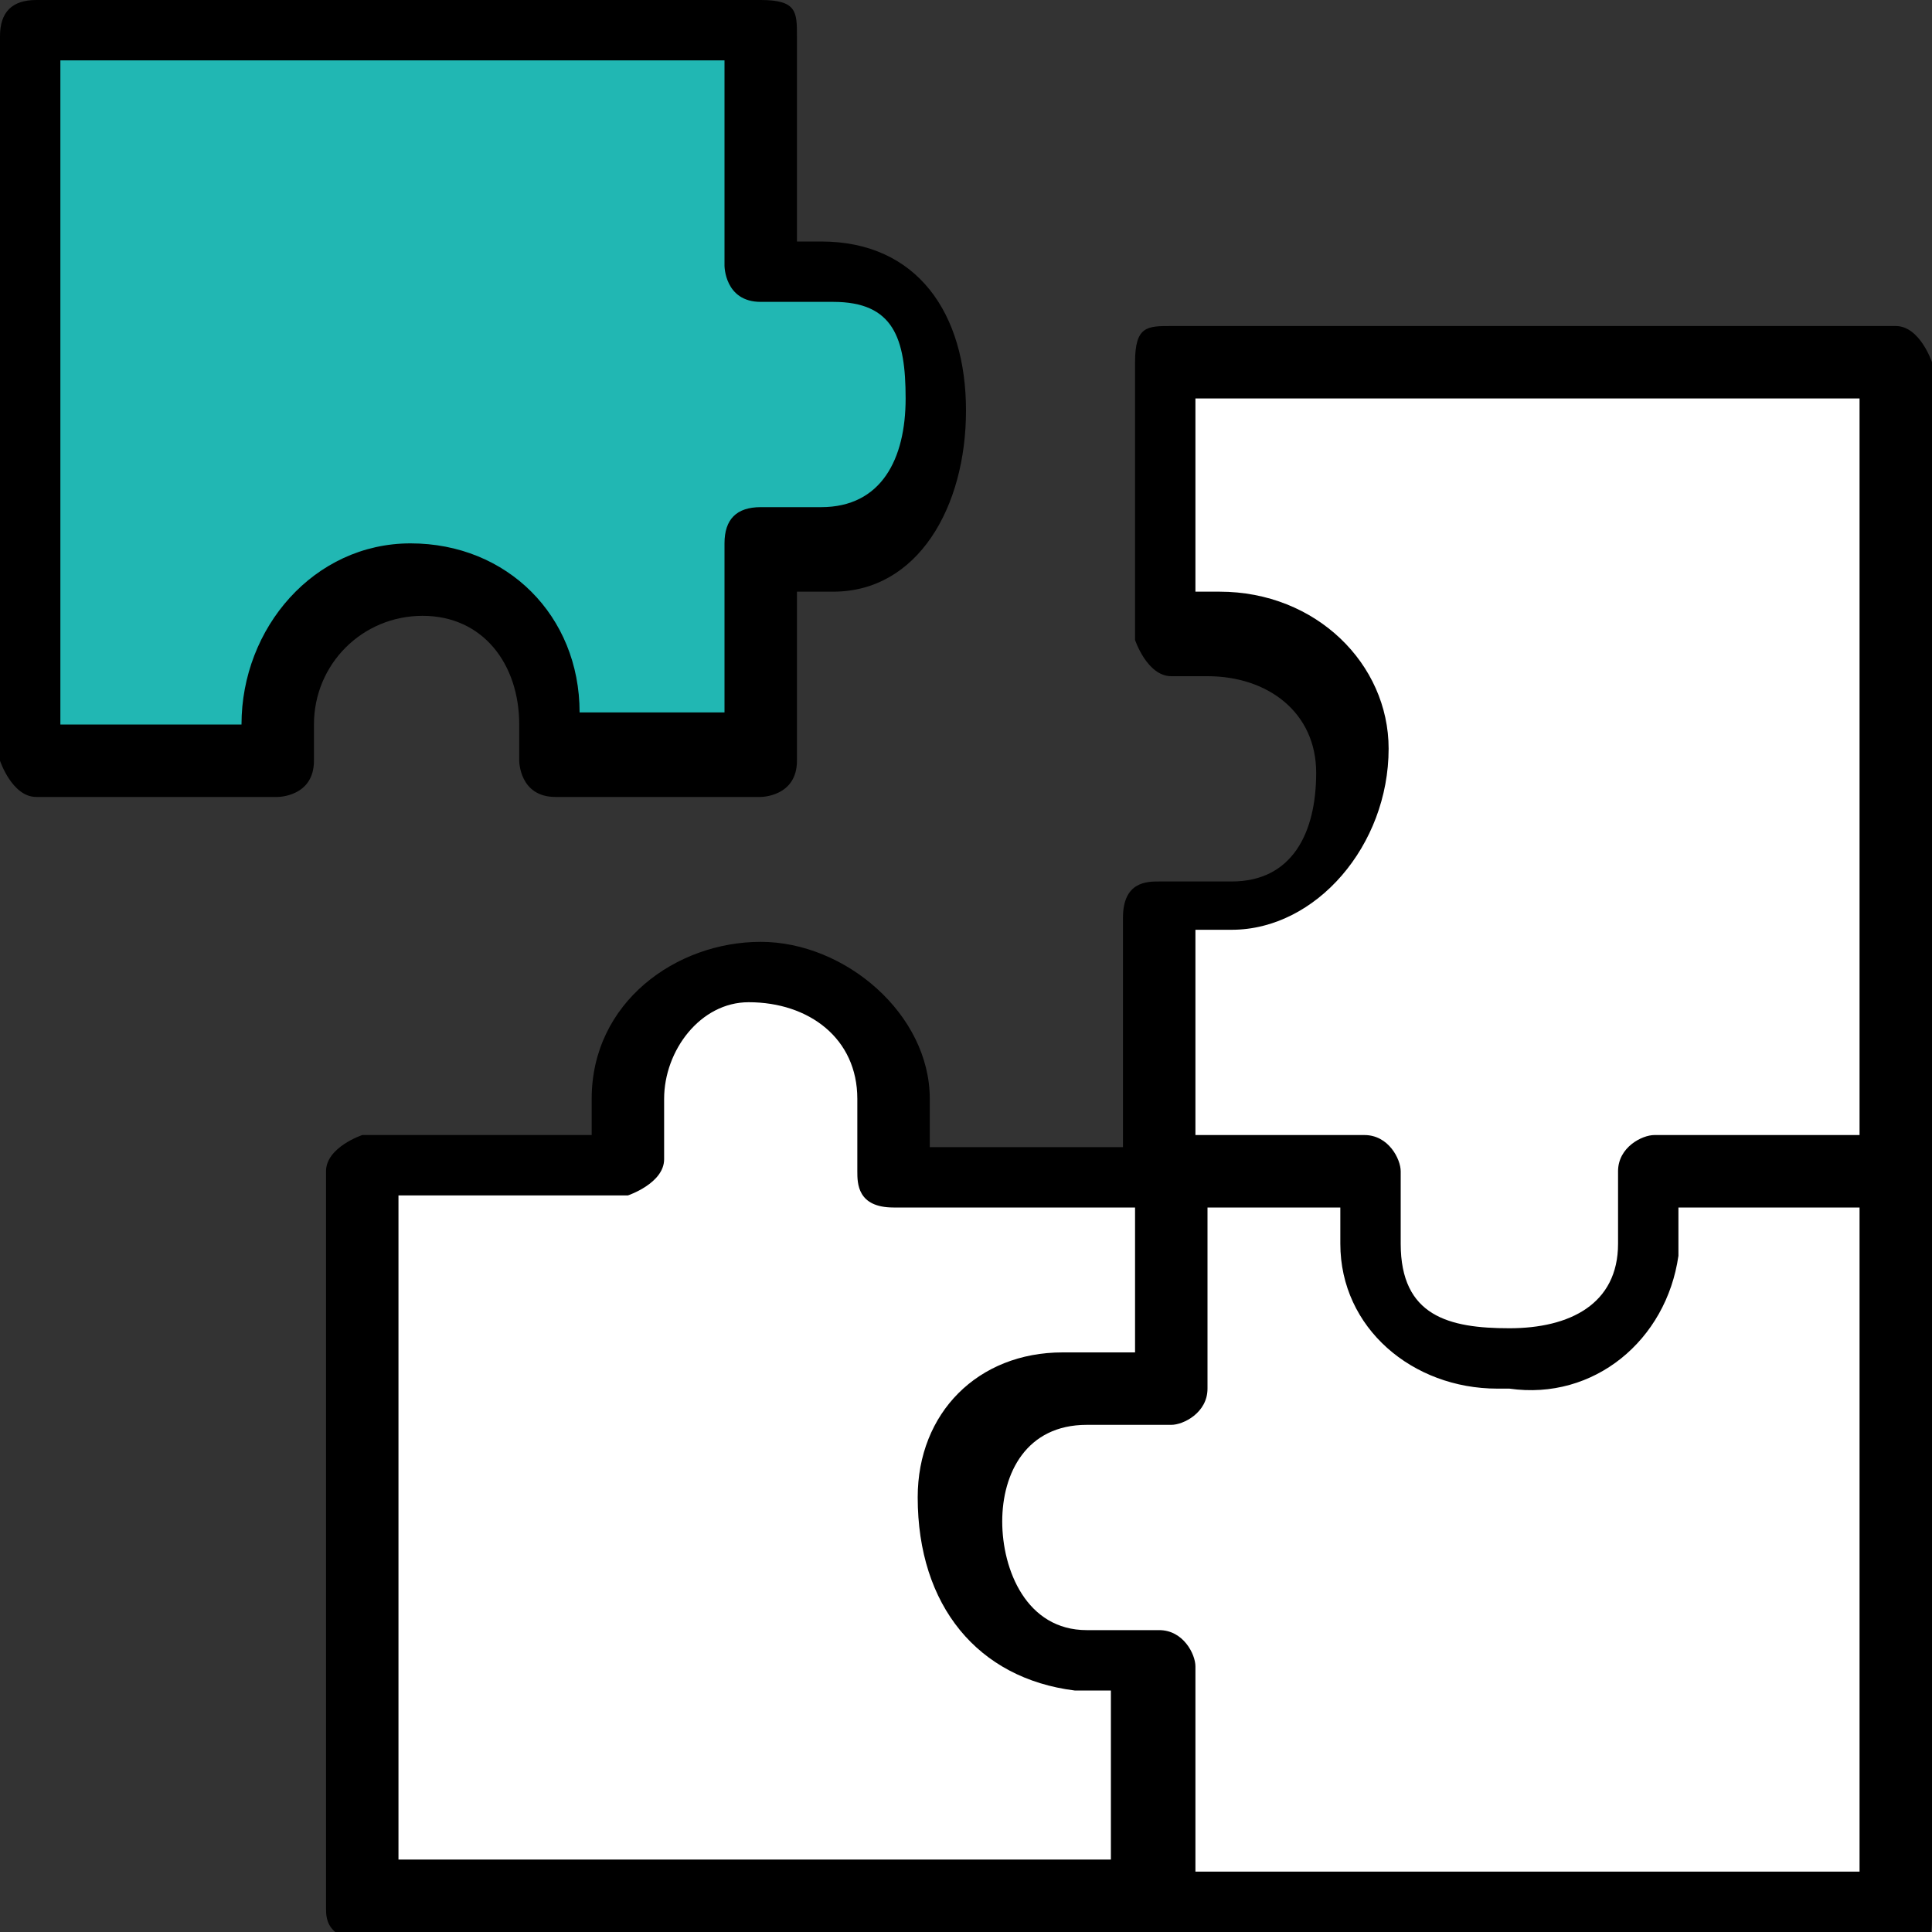 <?xml version="1.0" encoding="UTF-8"?>
<svg id="ed895169-0dc2-417e-b905-dec67d558199" xmlns="http://www.w3.org/2000/svg" version="1.1" viewBox="0 0 16 16">
  <rect x="0" y="0" width="16" height="16" fill="#333333" stroke="none"/>
  <defs>
    <style>
      .cls-1 {
        fill: #000;
      }

      .cls-1, .cls-2, .cls-3 {
        stroke-width: 0px;
      }

      .cls-2 {
        fill: #fff;
      }

      .cls-3 {
        fill: #21b7b3;
      }
    </style>
  </defs>
  <path class="cls-2" d="M3.1,15.7h12.6V3h-6v2.1h.3c.7,0,1.2.5,1.2,1.1h0c0,.7-.4,1.3-1,1.3h-.5v2.2h-2.3v-.6c0-.6-.5-1-1.1-1h0c-.5,0-1.1.4-1.1,1h0v.6h-2.1v6Z"/>
  <path class="cls-1" d="M15.7,2.7h-6c-.2,0-.3,0-.3.3h0v2.3c0,0,.1.3.3.3h.3c.5,0,.9.3.9.8h0c0,.5-.2.9-.7.9h-.6c-.1,0-.3,0-.3.3v1.9h-1.6v-.4c0-.7-.7-1.3-1.4-1.3h0c-.7,0-1.4.5-1.4,1.3h0v.3h-1.9c0,0-.3.1-.3.3v6.1c0,.1,0,.3.5.3h12.7c.1,0,.1-.1.1-.3V3c0,0-.1-.3-.3-.3ZM9.9,7.7h.3c.7,0,1.3-.7,1.3-1.5h0c0-.7-.6-1.3-1.4-1.3h-.2v-1.6h5.5v6.1h-1.7c-.1,0-.3.1-.3.3v.6c0,.5-.4.7-.9.7s-.9-.1-.9-.7v-.6c0-.1-.1-.3-.3-.3h-1.4v-1.7ZM3.3,9.9h1.9c0,0,.3-.1.3-.3v-.5c0-.4.3-.8.7-.8h0c.5,0,.9.3.9.8h0v.6c0,.1,0,.3.3.3h2v1.2h-.6c-.7,0-1.2.5-1.2,1.2h0c0,.9.5,1.5,1.3,1.6h.3v1.4H3.3v-5.5ZM15.4,15.5h-5.5v-1.7c0-.1-.1-.3-.3-.3h-.6c-.5,0-.7-.5-.7-.9s.2-.8.7-.8h.7c.1,0,.3-.1.3-.3v-1.5h1.1v.3c0,.7.6,1.2,1.3,1.2h.1c.7.1,1.3-.4,1.4-1.1h0v-.4h1.5v5.5h0Z"/>
  <path class="cls-1" d="M4.3,6v.3c0,0,0,.3.3.3h1.7c0,0,.3,0,.3-.3v-1.4h.3c.7,0,1.1-.7,1.1-1.5s-.4-1.4-1.2-1.4h-.2V.3c0-.2,0-.3-.3-.3H.3c-.2,0-.3.1-.3.3v6c0,0,.1.3.3.3h2c0,0,.3,0,.3-.3v-.3c0-.5.4-.9.9-.9s.8.4.8.9Z"/>
  <path class="cls-3" d="M2,6H.5V.5h5.5v1.7c0,0,0,.3.3.3h.6c.5,0,.6.3.6.8s-.2.9-.7.9h-.5c-.2,0-.3.1-.3.3v1.4h-1.2c0-.8-.6-1.4-1.4-1.4s-1.4.7-1.4,1.5Z"/>
</svg>